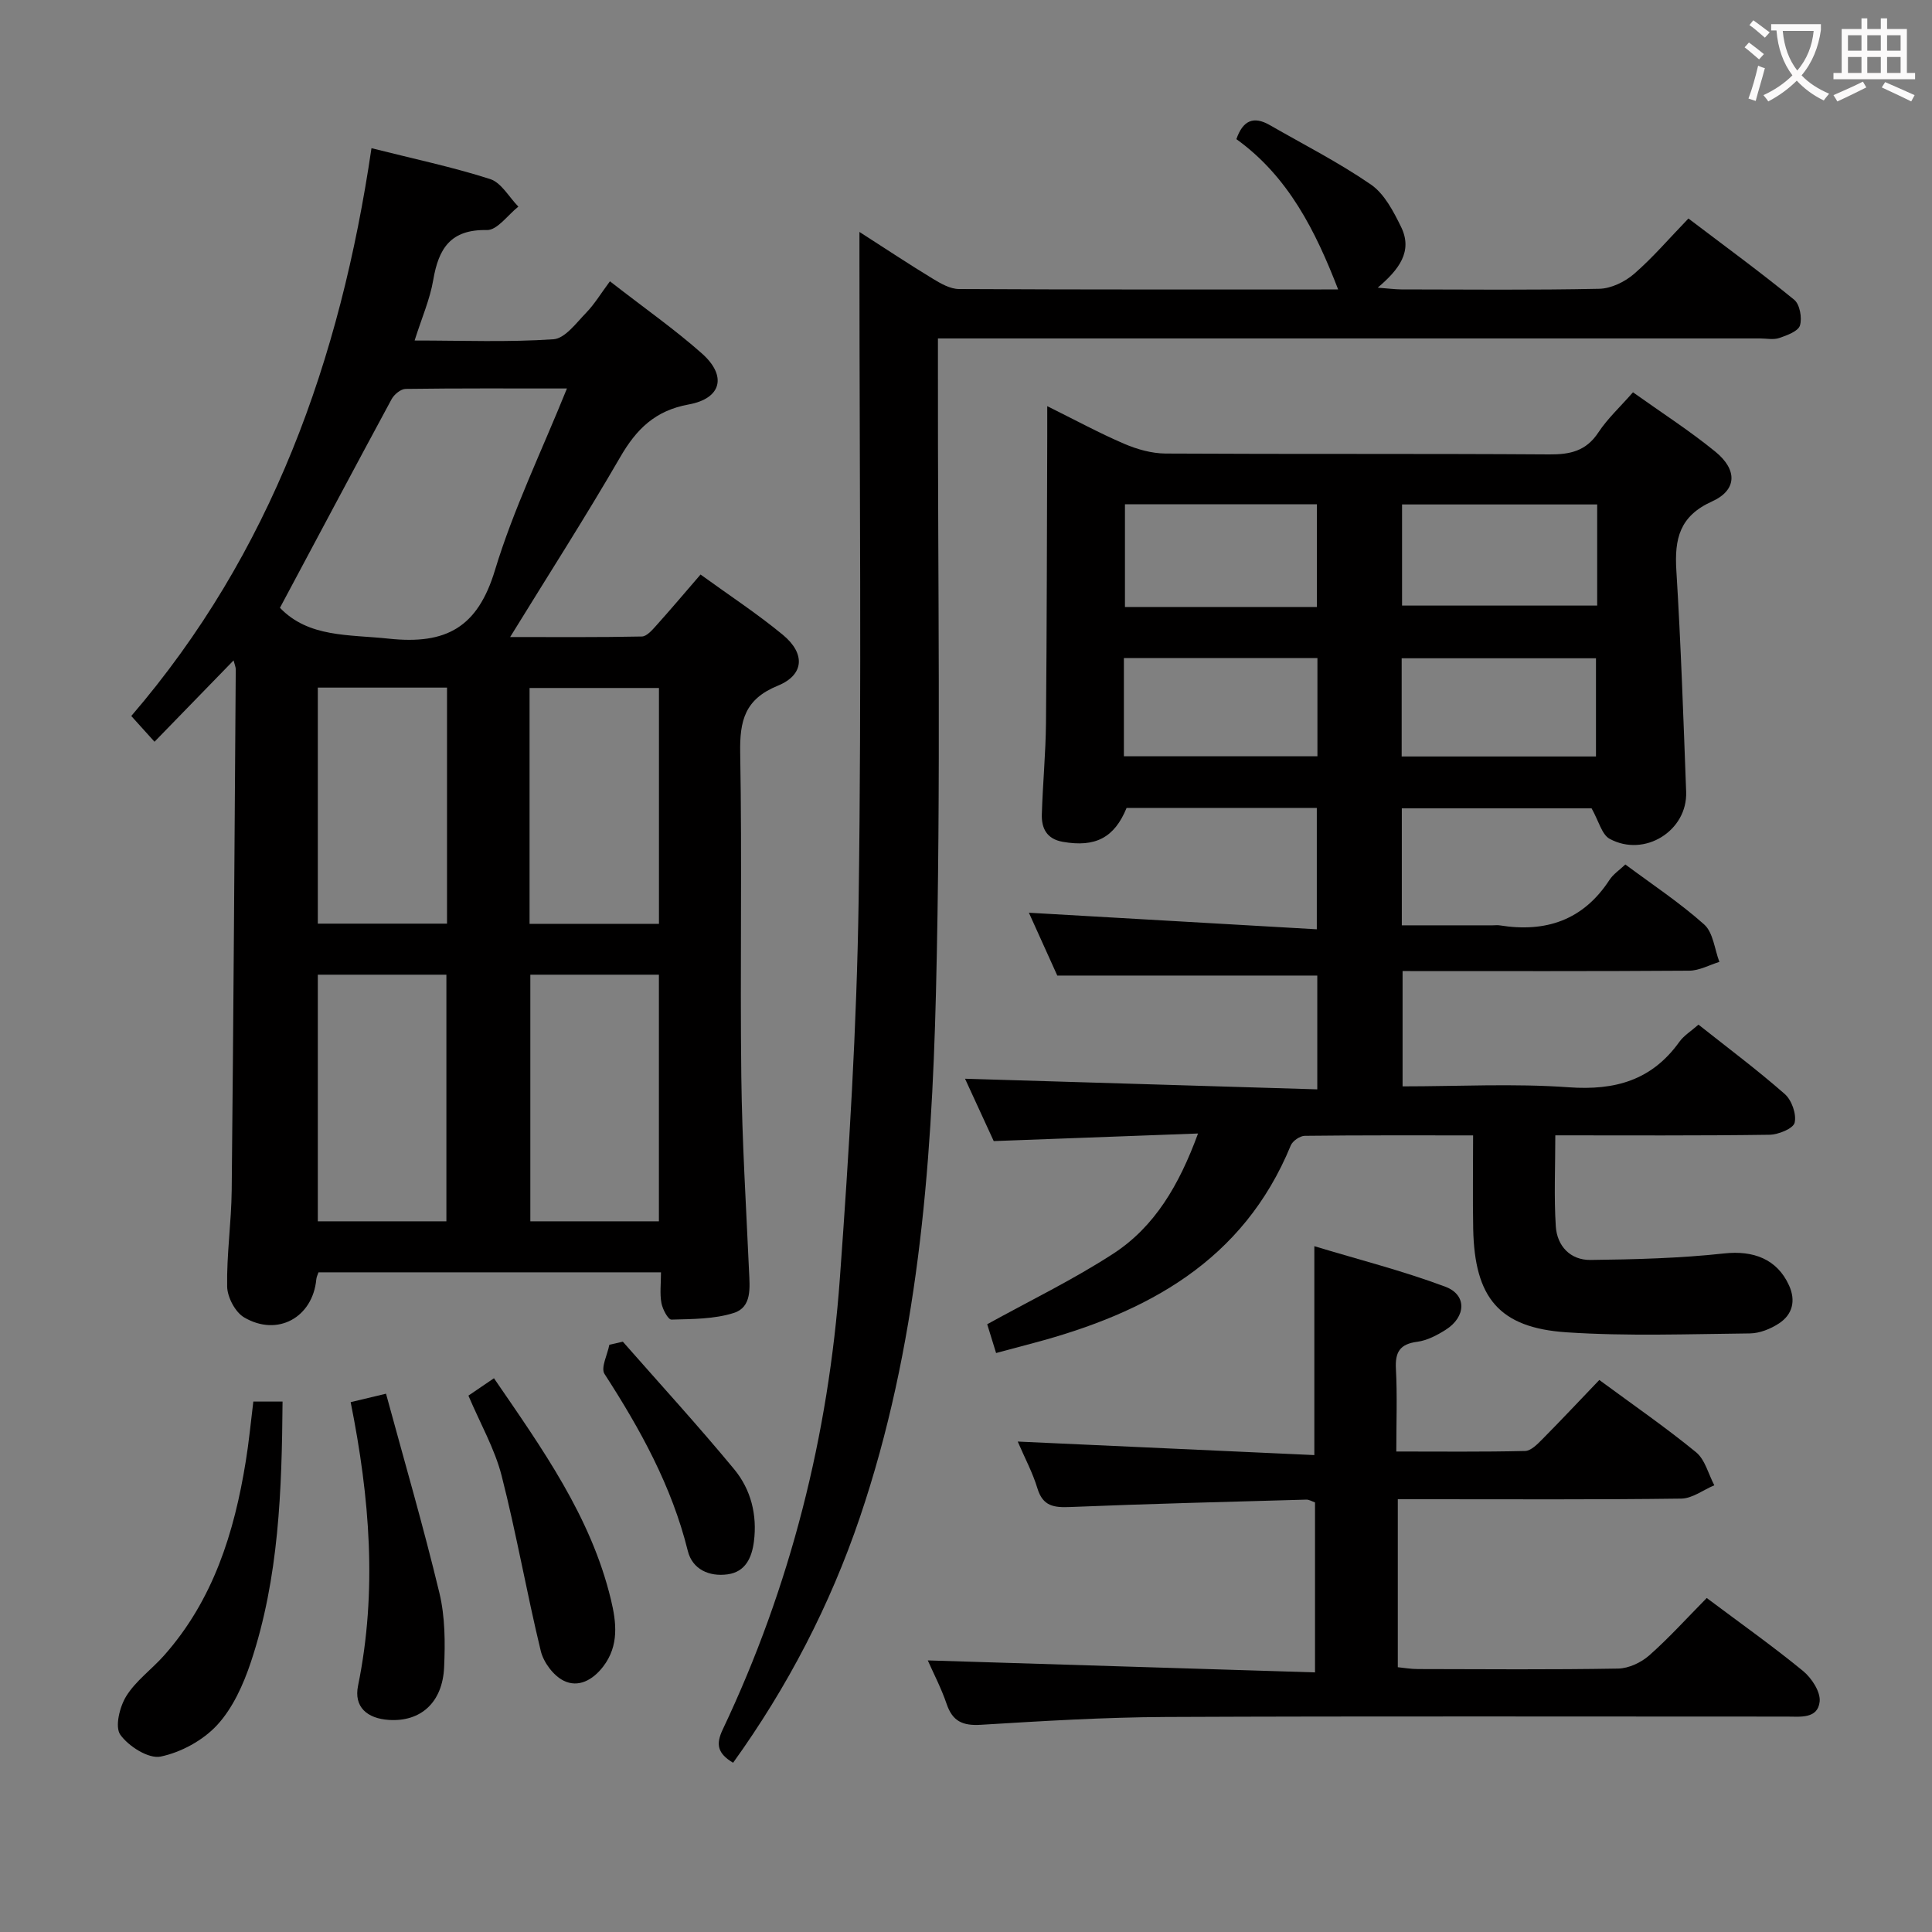 <svg enable-background="new 0 0 400 400" viewBox="0 0 400 400" xmlns="http://www.w3.org/2000/svg"><rect x="0" y="0" width="400" height="400" fill="#808080" stroke="none"/><g fill="#010000"><path d="m322.01 235.06c0 6.63-.29 12.75.1 18.83.26 4.09 3.02 7.02 7.19 6.97 9.24-.11 18.51-.35 27.68-1.35 5.97-.65 10.93 1.12 13.42 6.62 1.44 3.18.73 6.03-2.1 7.88-1.73 1.13-3.98 2.04-6.01 2.06-12.65.13-25.35.61-37.95-.23-13.97-.93-19.05-7.16-19.33-21.42-.12-6.28-.02-12.57-.02-19.35-11.96 0-23.41-.05-34.85.09-1 .01-2.52 1.06-2.9 1.99-9.84 23.96-29.8 34.67-53.23 40.9-2.4.64-4.79 1.28-7.78 2.08-.67-2.16-1.33-4.3-1.84-5.96 8.78-4.85 17.74-9.19 26.04-14.57 8.63-5.59 13.69-14.23 17.61-24.92-14.41.53-28.09 1.04-42.3 1.57-1.95-4.23-4.13-8.97-5.94-12.91 24.3.73 48.47 1.46 72.93 2.2 0-8.68 0-16.26 0-23.56-17.67 0-35.21 0-53.83 0-1.67-3.7-3.87-8.57-5.88-13.01 19.88 1.14 39.53 2.28 59.61 3.43 0-9.1 0-16.97 0-25.13-13.15 0-26.25 0-39.38 0-2.52 6.16-6.45 8.21-13.21 7.02-3.32-.58-4.43-2.79-4.34-5.7.19-6.31.8-12.62.86-18.93.18-19.82.19-39.65.26-59.47.01-1.76 0-3.52 0-6.1 5.85 2.9 10.8 5.59 15.95 7.8 2.66 1.14 5.68 1.99 8.54 2.01 26.49.15 52.98 0 79.47.18 4.32.03 7.61-.7 10.14-4.54 1.89-2.87 4.49-5.26 7.17-8.32 5.83 4.16 11.69 7.92 17.06 12.3 4.61 3.76 4.49 7.96-.7 10.3-6.73 3.04-7.78 7.75-7.38 14.27.94 15.27 1.46 30.56 2.03 45.85.3 8.06-8.61 13.65-15.84 9.73-1.63-.89-2.24-3.66-3.74-6.31-12.29 0-25.67 0-39.29 0v24.22h18.79c.5 0 1.01-.07 1.5.01 9.49 1.52 17.25-1.05 22.69-9.39.79-1.22 2.12-2.09 3.3-3.22 5.55 4.13 11.27 7.91 16.33 12.43 1.86 1.67 2.14 5.11 3.14 7.74-2.08.64-4.16 1.81-6.25 1.82-19.65.14-39.29.08-59.34.08v23.87c11.52 0 23.02-.63 34.4.19 9.58.69 17.19-1.44 22.89-9.39.94-1.32 2.44-2.23 3.97-3.58 6.02 4.77 12.14 9.34 17.86 14.36 1.44 1.26 2.47 4.17 2.05 5.94-.29 1.22-3.38 2.48-5.24 2.5-14.63.21-29.29.12-44.31.12zm8.67-130.62c-13.71 0-26.92 0-40.4 0v20.94h40.4c0-7.07 0-13.7 0-20.94zm-58.03 21.23c0-7.36 0-14.24 0-21.26-13.41 0-26.47 0-39.74 0v21.26zm17.55 30.95h40.23c0-7.01 0-13.69 0-20.33-13.61 0-26.82 0-40.23 0zm-57.51-.04h40.07c0-6.93 0-13.5 0-20.33-13.42 0-26.6 0-40.07 0z"/><path d="m126.28 58.24c7.34 5.71 13.49 10.01 19.06 14.96 5.2 4.62 4.06 9.3-2.76 10.54-6.93 1.26-10.81 5.09-14.16 10.88-7.14 12.34-14.85 24.35-22.8 37.27 9.51 0 18.39.08 27.27-.11 1.03-.02 2.16-1.36 3.01-2.3 2.98-3.32 5.86-6.73 9.14-10.53 5.87 4.26 11.71 8.08 17.05 12.49 4.69 3.88 4.43 8.29-1.06 10.53-6.83 2.79-7.9 7.24-7.78 13.9.4 22.32-.04 44.65.23 66.98.16 13.45 1 26.89 1.6 40.34.15 3.4.63 7.44-3.15 8.64-4.06 1.29-8.59 1.26-12.92 1.38-.69.02-1.84-2.16-2.07-3.44-.36-1.92-.09-3.96-.09-6.35-23.79 0-47.32 0-70.91 0-.17.51-.41.96-.45 1.43-.73 7.9-8.02 11.98-14.95 7.9-1.84-1.08-3.47-4.18-3.51-6.38-.12-6.63.87-13.28.94-19.92.37-35.96.59-71.93.84-107.89 0-.44-.21-.88-.45-1.83-5.51 5.67-10.76 11.07-16.37 16.84-1.89-2.09-3.21-3.55-4.81-5.33 28.98-33.7 43.29-73.77 49.73-117.56 8.63 2.18 16.72 3.88 24.56 6.39 2.32.74 3.92 3.74 5.85 5.71-2.17 1.71-4.37 4.9-6.51 4.85-7.53-.16-10 3.82-11.11 10.32-.68 4.02-2.38 7.86-3.86 12.55 9.96 0 19.39.38 28.75-.26 2.39-.16 4.73-3.39 6.79-5.51 1.73-1.79 3.03-3.98 4.9-6.49zm-68.32 67.6c5.94 6.19 14.23 5.5 22.55 6.39 11.9 1.27 18.39-2.35 21.96-14.16 3.81-12.58 9.63-24.56 14.91-37.64-11.84 0-22.62-.06-33.4.09-.99.01-2.36 1.13-2.89 2.1-7.72 14.28-15.33 28.62-23.13 43.22zm34.46 127.02c0-17.35 0-34.17 0-51.06-9.12 0-17.83 0-26.62 0v51.06zm44 0c0-17.35 0-34.17 0-51.06-9.12 0-17.83 0-26.62 0v51.06zm-43.87-61.63c0-16.44 0-32.52 0-48.87-9.01 0-17.75 0-26.75 0v48.87zm17.09.04h26.79c0-16.52 0-32.71 0-48.83-9.13 0-17.85 0-26.79 0z"/><path d="m151.78 364.96c-3.26-1.95-3.6-3.83-2.14-6.9 14.03-29.59 21.89-60.89 24.25-93.45 1.89-26.02 3.5-52.1 3.88-78.17.63-43.97.17-87.96.17-131.94 0-1.81 0-3.62 0-6.48 5.54 3.55 10.31 6.73 15.21 9.7 1.64 1 3.58 2.11 5.39 2.12 26.15.14 52.3.09 78.51.09-4.68-12.1-10.3-23.37-21.07-31.12 1.36-3.92 3.58-4.82 6.9-2.92 7.03 4.04 14.3 7.74 20.96 12.32 2.78 1.92 4.66 5.55 6.23 8.75 2.49 5.07-.41 8.85-4.83 12.6 2.16.16 3.53.35 4.9.36 13.66.02 27.32.16 40.98-.13 2.44-.05 5.28-1.43 7.18-3.07 3.88-3.36 7.25-7.32 11.27-11.48 7.54 5.72 14.87 11.08 21.9 16.82 1.16.95 1.67 3.77 1.19 5.33-.38 1.21-2.69 2.04-4.29 2.59-1.2.41-2.64.09-3.97.09-54.48 0-108.95 0-163.43 0-1.99 0-3.98 0-6.78 0v6.03c-.06 43.15.66 86.31-.41 129.43-.91 36.69-3.81 73.36-15.73 108.56-6.18 18.23-14.96 35.14-26.27 50.87z"/><path d="m353.36 330.85c6.95 5.21 13.62 9.93 19.92 15.09 1.79 1.46 3.68 4.35 3.46 6.36-.39 3.64-4.08 3.1-6.88 3.1-42.82.01-85.63-.11-128.44.08-12.78.06-25.57.84-38.34 1.62-3.75.23-5.87-.71-7.09-4.32-1.11-3.26-2.73-6.35-3.9-9.01 26.6.82 53.2 1.65 80.17 2.48 0-12.5 0-23.75 0-35.19-.61-.21-1.22-.6-1.81-.58-16.28.46-32.57.86-48.84 1.53-3.36.14-5.69-.12-6.82-3.85-.99-3.28-2.65-6.36-4.08-9.7 20.64.94 40.89 1.87 61.41 2.8 0-14.81 0-28.37 0-43.25 9.07 2.75 18.29 5.08 27.14 8.4 4.48 1.68 4.27 6.23.08 8.89-1.79 1.14-3.86 2.23-5.91 2.5-3.62.47-4.61 2.15-4.42 5.63.29 5.46.08 10.96.08 17.09 9.11 0 17.9.1 26.67-.11 1.21-.03 2.55-1.41 3.56-2.43 3.98-4.02 7.85-8.15 11.8-12.27 7.03 5.18 13.74 9.81 20.03 14.96 1.87 1.53 2.55 4.52 3.78 6.84-2.28.96-4.55 2.73-6.84 2.76-17.49.23-34.98.13-52.48.13-1.97 0-3.94 0-6.21 0v34.78c1.31.13 2.73.38 4.15.38 13.83.03 27.66.14 41.48-.1 2.18-.04 4.75-1.25 6.43-2.73 4.09-3.61 7.78-7.71 11.9-11.88z"/><path d="m52.45 290.18h6.05c-.15 18.27-.73 36.46-6.56 53.94-1.55 4.64-3.73 9.5-6.97 13.02-2.93 3.18-7.49 5.67-11.72 6.54-2.48.51-6.62-2.11-8.34-4.52-1.16-1.62-.14-5.79 1.23-7.99 1.97-3.18 5.24-5.52 7.78-8.37 10.22-11.49 14.59-25.49 16.97-40.29.64-3.91 1.01-7.86 1.56-12.33z"/><path d="m72.6 290.3c2.44-.59 4.17-1 7.32-1.75 3.78 13.9 7.75 27.51 11.06 41.28 1.18 4.92 1.2 10.25.97 15.36-.33 7.34-4.89 11.34-11.46 10.9-4.49-.3-7.26-2.68-6.36-7.08 4-19.57 2.43-38.94-1.53-58.71z"/><path d="m96.98 288.95c1.79-1.21 3.39-2.31 5.29-3.6 10.01 14.61 20.1 28.67 24.22 45.85 1.13 4.69 1.71 9.5-1.6 13.83-2.17 2.83-5.17 4.45-8.21 2.93-2.11-1.05-4.15-3.79-4.72-6.15-2.92-12.05-5.04-24.3-8.11-36.3-1.42-5.54-4.38-10.7-6.87-16.56z"/><path d="m128.95 277.78c7.72 8.79 15.62 17.42 23.07 26.43 3.44 4.17 4.78 9.41 4.07 14.95-.43 3.34-1.75 6.28-5.44 6.79-3.83.53-7.31-1.04-8.25-4.86-3.32-13.4-9.83-25.17-17.24-36.63-.82-1.27.61-3.99 1-6.04.93-.22 1.86-.43 2.79-.64z"/></g><path d="m362.1 8.8c1.1.8 2.1 1.6 3.1 2.4l-1 1.1c-1.3-1.1-2.3-2-3-2.5zm1.9 4.8c.5.2.9.4 1.4.5-.6 2.3-1.3 4.5-1.9 6.8l-1.5-.5c.8-2.1 1.4-4.3 2-6.8zm-1-9.4c1.3.9 2.4 1.8 3.4 2.5l-1 1.1c-1.4-1.2-2.4-2.1-3.2-2.6zm3.7 2.2v-1.4h10.3v1.2c-.5 3.6-1.8 6.8-4 9.4 1.5 1.6 3.4 2.8 5.7 3.8-.3.4-.7.8-1.1 1.4-2.3-1.1-4.1-2.5-5.6-4.1-1.6 1.6-3.6 3.1-5.9 4.3-.3-.5-.7-.9-1-1.3 2.4-1.1 4.4-2.5 6-4.1-1.9-2.5-3-5.6-3.3-9.3h-1.1zm8.8 0h-6.4c.3 3.3 1.3 6 3 8.2 2-2.3 3.1-5.1 3.4-8.2z" fill="#fbfafa"/><path d="m385.3 3.8h1.3v2.2h2.8v-2.2h1.3v2.2h4.1v9.1h1.7v1.3h-16.9v-1.3h1.7v-9.1h4.1v-2.2zm.4 13.1.7 1.2c-1.8.9-3.8 1.9-6 2.9-.2-.4-.5-.8-.8-1.3 2.3-1 4.3-1.9 6.1-2.8zm-3.1-6.4h2.8v-3.2h-2.8zm0 4.6h2.8v-3.3h-2.8zm4-4.6h2.8v-3.2h-2.8zm0 4.6h2.8v-3.3h-2.8zm3.7 1.9c2.1.9 4.1 1.8 6.1 2.7l-.7 1.3c-2.2-1.1-4.2-2-6.1-2.9zm3.2-9.7h-2.8v3.2h2.8zm-2.8 7.8h2.8v-3.3h-2.8z" fill="#fbfafa"/></svg>